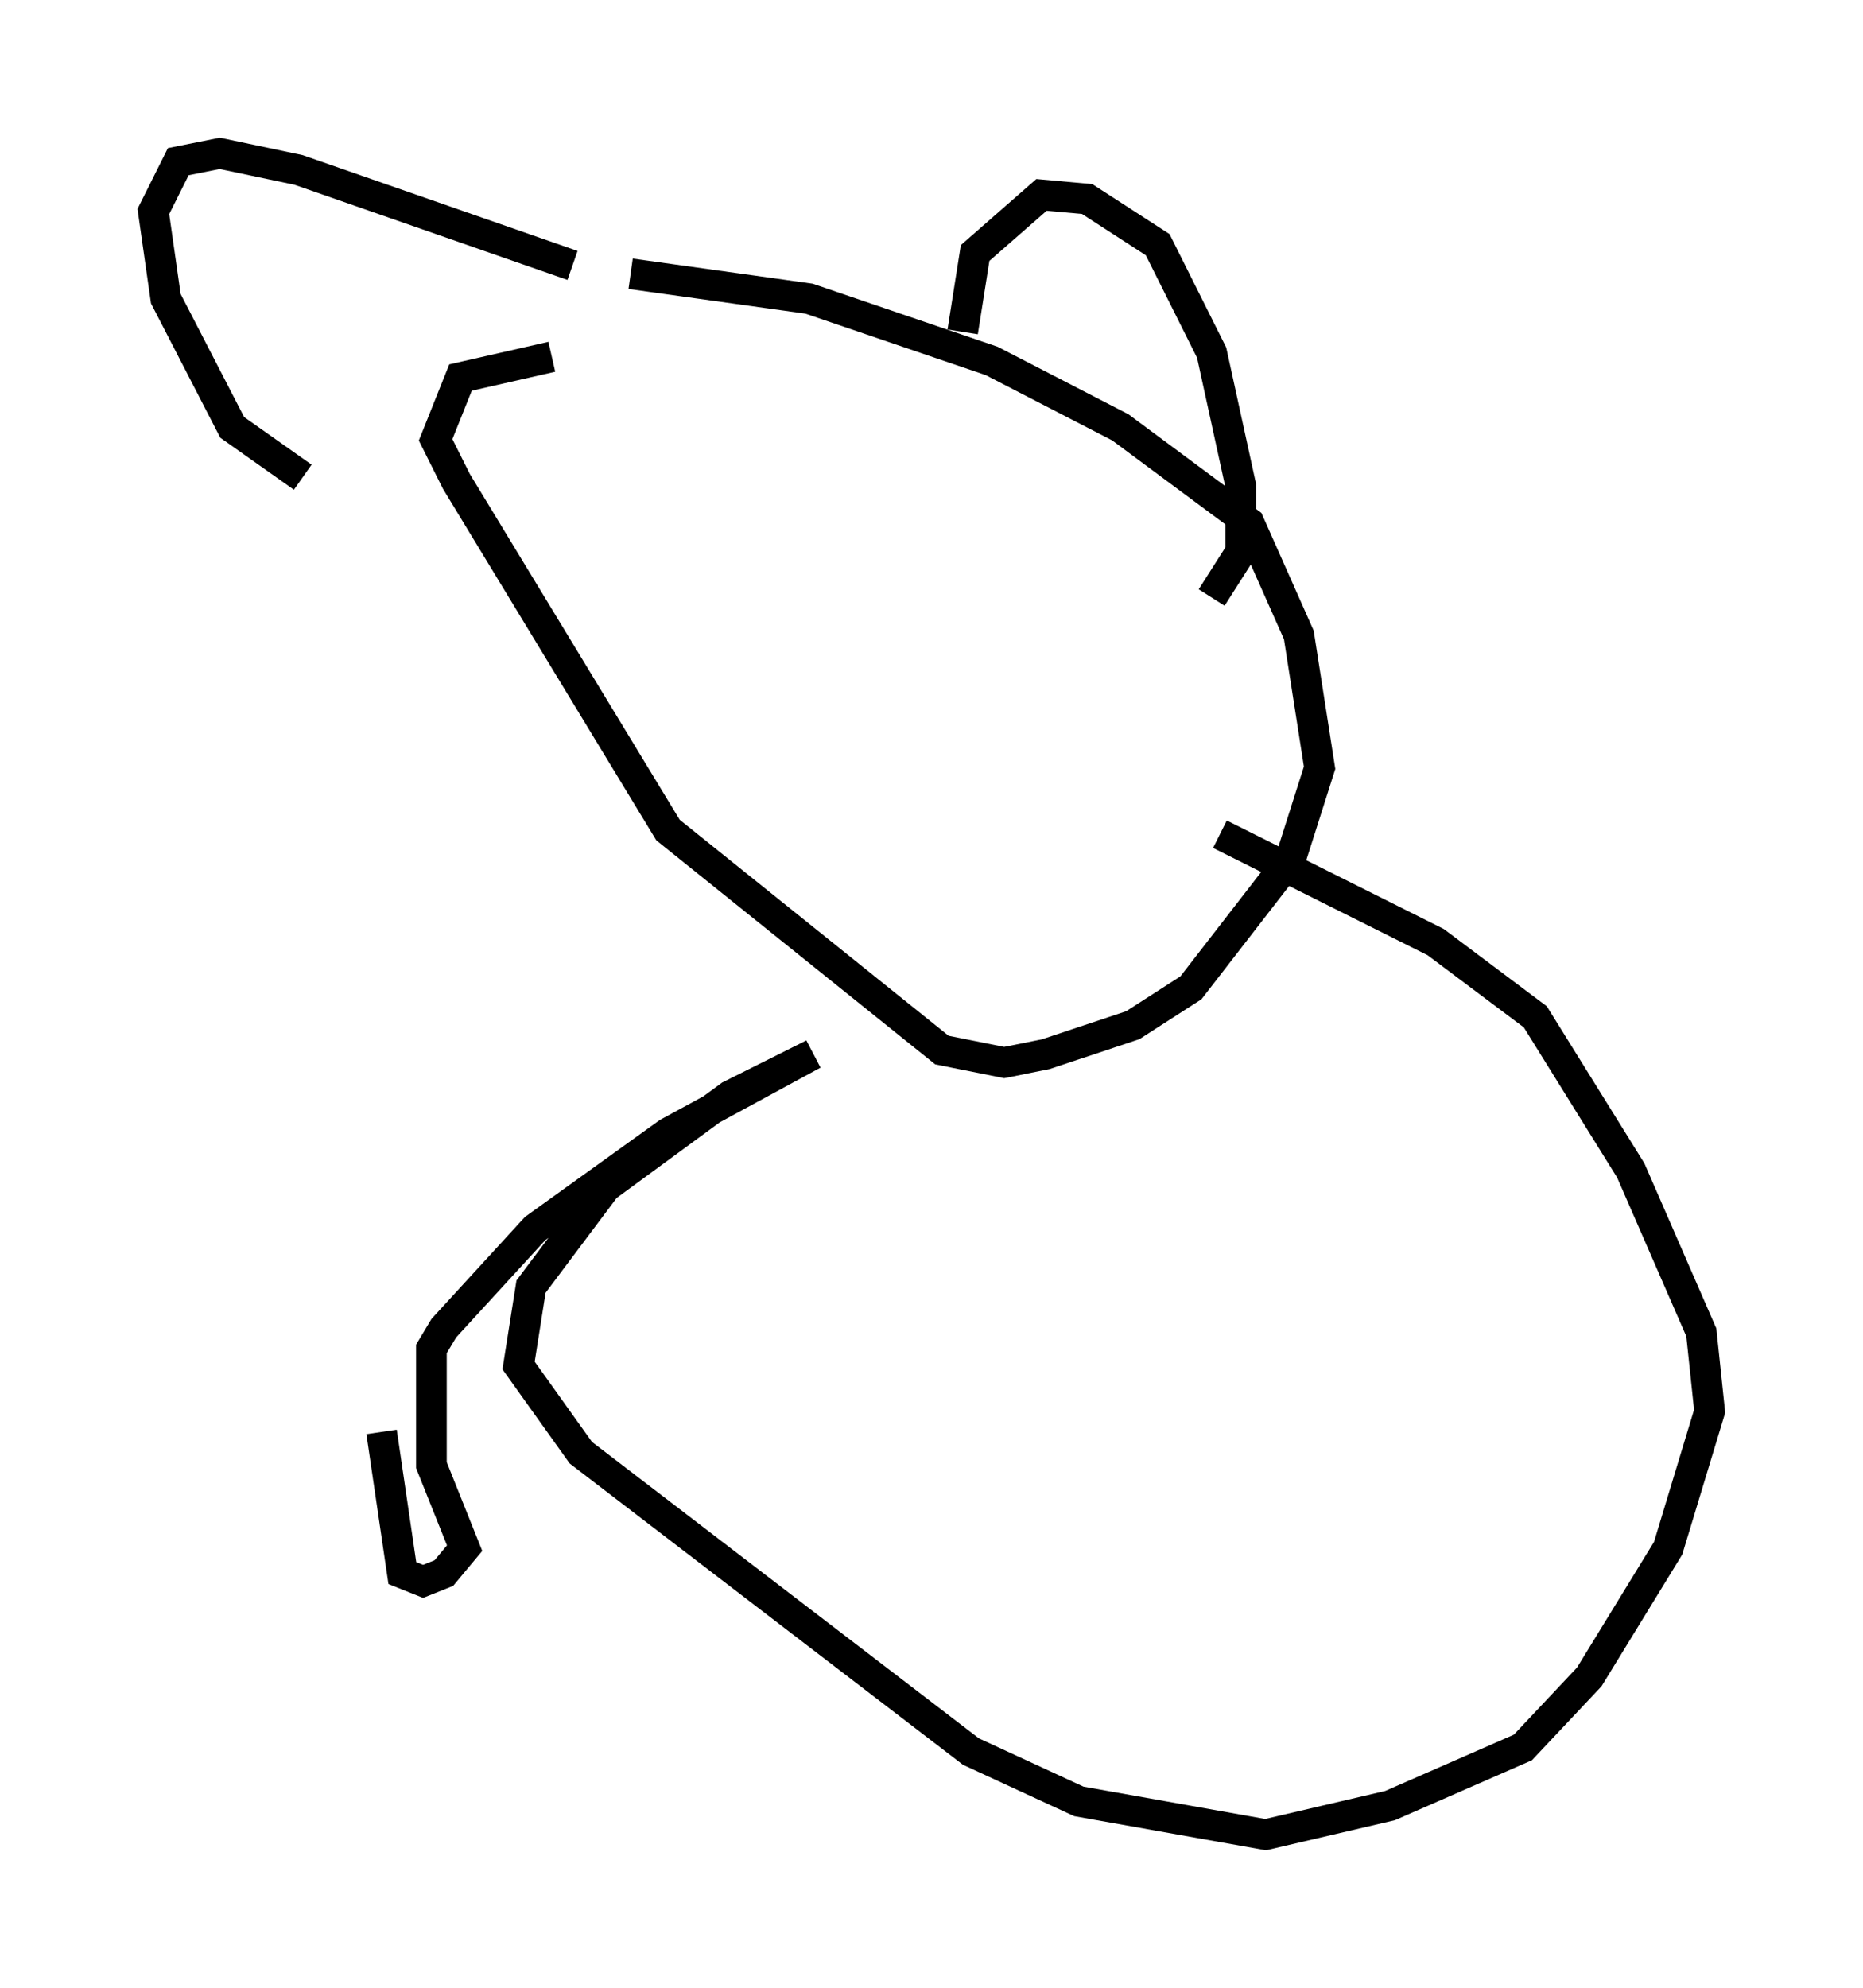 <?xml version="1.0" encoding="utf-8" ?>
<svg baseProfile="full" height="64.803" version="1.1" width="60.744" xmlns="http://www.w3.org/2000/svg" xmlns:ev="http://www.w3.org/2001/xml-events" xmlns:xlink="http://www.w3.org/1999/xlink"><defs /><rect fill="white" height="64.803" width="60.744" x="0" y="0" /><path d="M18.126, 9.871 m2.436, -0.947 l5.819, 0.812 5.954, 2.03 l4.195, 2.165 4.195, 3.112 l1.624, 3.654 0.677, 4.33 l-0.947, 2.977 -3.248, 4.195 l-1.894, 1.218 -2.842, 0.947 l-1.353, 0.271 -2.03, -0.406 l-8.931, -7.172 -6.901, -11.367 l-0.677, -1.353 0.812, -2.03 l2.977, -0.677 m13.396, -0.812 l0.406, -2.571 2.165, -1.894 l1.488, 0.135 2.3, 1.488 l1.759, 3.518 0.947, 4.33 l0.0, 2.165 -0.947, 1.488 m-20.839, -10.825 l-8.931, -3.112 -2.571, -0.541 l-1.353, 0.271 -0.812, 1.624 l0.406, 2.842 2.165, 4.195 l2.3, 1.624 m29.905, 11.637 l7.036, 3.518 3.248, 2.436 l3.112, 5.007 2.3, 5.277 l0.271, 2.571 -1.353, 4.465 l-2.571, 4.195 -2.165, 2.3 l-4.33, 1.894 -4.059, 0.947 l-6.089, -1.083 -3.518, -1.624 l-12.72, -9.743 -2.03, -2.842 l0.406, -2.571 2.436, -3.248 l4.059, -2.977 2.706, -1.353 l-4.736, 2.571 -4.33, 3.112 l-2.977, 3.248 -0.406, 0.677 l0.0, 3.789 1.083, 2.706 l-0.677, 0.812 -0.677, 0.271 l-0.677, -0.271 -0.677, -4.601 " fill="none" stroke="black" stroke-width="1" /></svg>